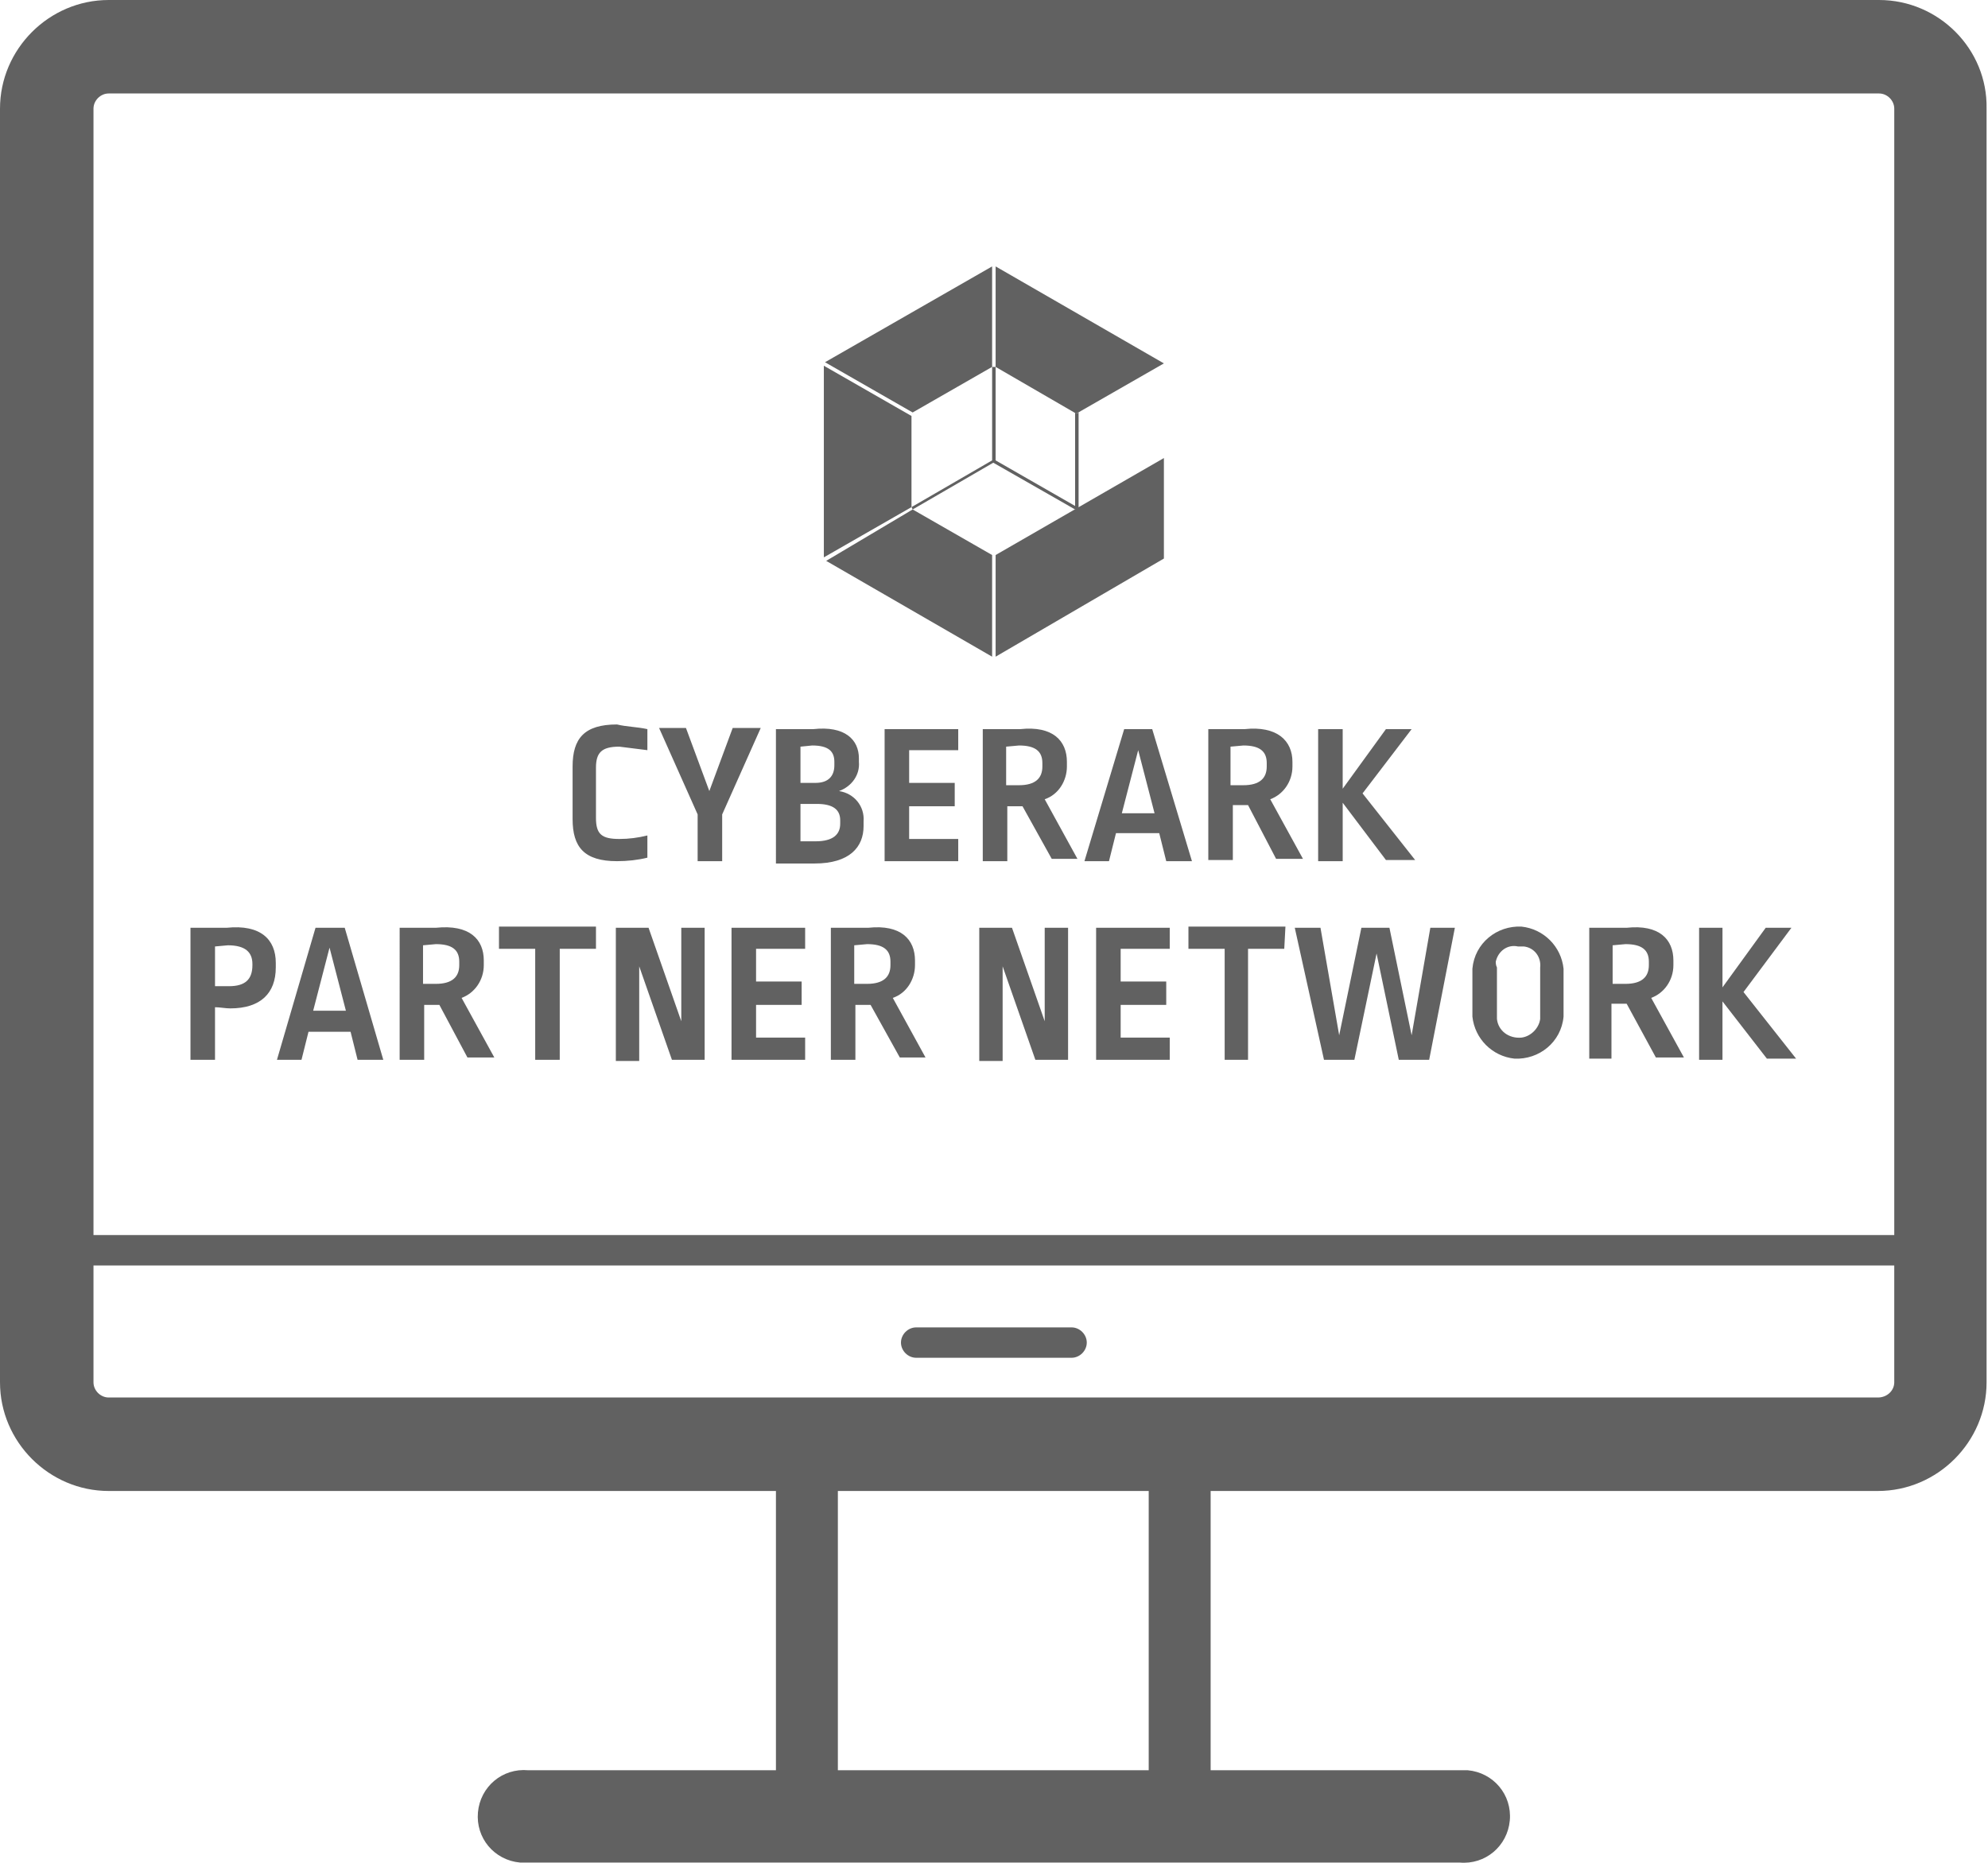 <?xml version="1.0" encoding="iso-8859-1"?>
<!-- Generator: Adobe Illustrator 23.0.3, SVG Export Plug-In . SVG Version: 6.00 Build 0)  -->
<svg version="1.1"
	 id="svg268603" xmlns:cc="http://creativecommons.org/ns#" xmlns:dc="http://purl.org/dc/elements/1.1/" xmlns:rdf="http://www.w3.org/1999/02/22-rdf-syntax-ns#" xmlns:svg="http://www.w3.org/2000/svg"
	 xmlns="http://www.w3.org/2000/svg" xmlns:xlink="http://www.w3.org/1999/xlink" x="0px" y="0px" viewBox="0 0 55.8 52.3"
	 style="enable-background:new 0 0 55.8 52.3;" xml:space="preserve">
<style type="text/css">
	.st0{fill:#616161;}
</style>
<g id="layer1" transform="translate(-188.974,-409.481)">
	<g id="Layer_2-44-3" transform="matrix(0.328,0,0,0.328,188.974,409.481)">
		<g id="Layer_1-2-447-7">
			<path id="path5621-1" class="st0" d="M160.8,0H9.3C4.2,0,0,4.2,0,9.3v109c0,5.1,4.2,9.3,9.3,9.3h57.1v23.9H45.2
				c-2.2-0.2-4.1,1.4-4.3,3.6c-0.2,2.2,1.4,4.1,3.6,4.3c0.2,0,0.4,0,0.7,0h79.7c2.2,0.2,4.1-1.4,4.3-3.6c0.2-2.2-1.4-4.1-3.6-4.3
				c-0.2,0-0.4,0-0.7,0h-21.3v-23.9h57.1c5.1,0,9.3-4.2,9.3-9.3V9.3C170.1,4.2,165.9,0,160.8,0z M9.3,8h151.5c0.7,0,1.3,0.6,1.3,1.3
				c0,0,0,0,0,0v96.4H8V9.3C8,8.6,8.6,8,9.3,8z M98.3,151.5H71.7v-23.9h26.6V151.5z M160.7,119.6H9.3c-0.7,0-1.3-0.6-1.3-1.3v-10
				h154.1v10C162.1,119,161.5,119.6,160.7,119.6C160.8,119.6,160.8,119.6,160.7,119.6L160.7,119.6z"/>
			<path id="path5623-2" class="st0" d="M91.7,113.6H78.4c-0.7,0-1.3,0.6-1.3,1.3s0.6,1.3,1.3,1.3c0,0,0,0,0,0h13.3
				c0.7,0,1.3-0.6,1.3-1.3C93,114.2,92.4,113.6,91.7,113.6z"/>
			<polygon id="polygon5625-2" class="st0" points="84.9,31.4 84.9,22.8 70.6,31 78.1,35.3 			"/>
			<polygon id="polygon5627-0" class="st0" points="70.5,31.3 70.5,47.7 78,43.4 78,35.6 			"/>
			<polygon id="polygon5629-2" class="st0" points="92,43.6 92.3,43.5 92.3,35.3 92.1,35.4 92,35.3 92,43.3 85.2,39.4 85.2,31.4 
				84.9,31.4 84.9,39.4 78,43.4 78.1,43.6 85,39.6 			"/>
			<polygon id="polygon5631-1" class="st0" points="99.6,31.1 85.2,22.8 85.2,31.4 92.1,35.4 			"/>
			<polygon id="polygon5633-7" class="st0" points="99.6,39.2 85.2,47.5 85.2,56.2 99.6,47.8 			"/>
			<polygon id="polygon5635-5" class="st0" points="84.9,47.5 78.1,43.6 70.7,48 84.9,56.2 			"/>
			<path id="path5637-1" class="st0" d="M55.4,62.4v1.8c-0.8-0.1-1.6-0.2-2.4-0.3c-1.5,0-2,0.5-2,1.8V70c0,1.4,0.5,1.8,2,1.8
				c0.8,0,1.6-0.1,2.4-0.3v1.9c-0.8,0.2-1.7,0.3-2.6,0.3c-2.8,0-3.8-1.2-3.8-3.6v-4.5c0-2.4,1-3.6,3.8-3.6
				C53.6,62.2,54.5,62.2,55.4,62.4z"/>
			<path id="path5639-7" class="st0" d="M61.8,69.7v4h-2.1v-4l-3.3-7.4h2.3l2,5.4l2-5.4h2.4L61.8,69.7z"/>
			<path id="path5641-4" class="st0" d="M73.5,64.9v0.3c0.1,1.1-0.6,2.1-1.7,2.5c1.3,0.2,2.2,1.3,2.1,2.6v0.4c0,1.8-1.2,3.2-4.2,3.2
				c-1,0-1.7,0-3.3,0V62.4h3.2C72.3,62.1,73.5,63.3,73.5,64.9z M68.5,63.9V67h1.3c1.1,0,1.6-0.6,1.6-1.5v-0.3c0-0.9-0.5-1.4-1.9-1.4
				L68.5,63.9z M68.5,68.8V72h1.3c1.5,0,2.1-0.6,2.1-1.5v-0.3c0-0.9-0.6-1.4-2-1.4L68.5,68.8z"/>
			<path id="path5643-1" class="st0" d="M82,64.2h-4.2v2.8h3.9V69h-3.9v2.8H82v1.9h-6.3V62.4H82V64.2z"/>
			<path id="path5645-7" class="st0" d="M91.3,65.2v0.4c0,1.2-0.7,2.4-1.9,2.8l2.8,5.1H90L87.5,69h-1.3v4.7h-2.1V62.4h3.2
				C90.1,62.1,91.3,63.4,91.3,65.2z M86.1,63.9v3.3h1.1c1.4,0,2-0.6,2-1.6v-0.3c0-1-0.6-1.5-2-1.5L86.1,63.9z"/>
			<path id="path5647-1" class="st0" d="M102,73.7h-2.2l-0.6-2.4h-3.7l-0.6,2.4h-2.1l3.4-11.3h2.4L102,73.7z M96,69.6h2.8l-1.4-5.4
				L96,69.6z"/>
			<path id="path5649-1" class="st0" d="M110.6,65.2v0.4c0,1.3-0.8,2.4-1.9,2.8l2.8,5.1h-2.3l-2.4-4.6h-1.3v4.7h-2.1V62.4h3.1
				C109.3,62.1,110.6,63.4,110.6,65.2z M105.3,63.9v3.3h1.1c1.4,0,2-0.6,2-1.6v-0.3c0-1-0.6-1.5-2-1.5L105.3,63.9z"/>
			<path id="path5651-1" class="st0" d="M116.6,67.9l4.5,5.7h-2.5l-3.7-4.9v5h-2.1V62.4h2.1v5.1l3.7-5.1h2.2L116.6,67.9z"/>
			<path id="path5653-7" class="st0" d="M23.6,82.4v0.4c0,2.2-1.3,3.5-3.9,3.5c-0.4,0-0.9-0.1-1.3-0.1v4.5h-2.1V79.4
				c0.9,0,2,0,3.1,0C22.3,79.1,23.6,80.4,23.6,82.4z M18.4,81v3.4c0.4,0,0.8,0,1.2,0c1.4,0,2-0.6,2-1.8v-0.1c0-1-0.6-1.6-2.1-1.6
				L18.4,81z"/>
			<path id="path5655-0" class="st0" d="M32.8,90.7h-2.2L30,88.3h-3.6l-0.6,2.4h-2.1L27,79.4h2.5L32.8,90.7z M26.8,86.5h2.8
				l-1.4-5.4L26.8,86.5z"/>
			<path id="path5657-4" class="st0" d="M41.4,82.2v0.4c0,1.3-0.8,2.4-1.9,2.8l2.8,5.1H40L37.6,86h-1.3v4.7h-2.1V79.4h3.1
				C40.2,79.1,41.4,80.4,41.4,82.2z M36.2,80.9v3.3h1.1c1.4,0,2-0.6,2-1.6v-0.3c0-1-0.6-1.5-2-1.5L36.2,80.9z"/>
			<path id="path5659-0" class="st0" d="M51,81.2h-3.1v9.5h-2.1v-9.5h-3.1v-1.9H51V81.2z"/>
			<path id="path5661-8" class="st0" d="M54.7,82.7v8.1h-2V79.4h2.8l2.8,8v-8h2v11.3h-2.8L54.7,82.7z"/>
			<path id="path5663-5" class="st0" d="M68.9,81.2h-4.2v2.8h3.9V86h-3.9v2.8h4.2v1.9h-6.3V79.4h6.3V81.2z"/>
			<path id="path5665-1" class="st0" d="M78.3,82.2v0.4c0,1.2-0.7,2.4-1.9,2.8l2.8,5.1H77L74.5,86h-1.3v4.7h-2.1V79.4h3.2
				C77.1,79.1,78.3,80.4,78.3,82.2z M73.1,80.9v3.3h1.1c1.4,0,2-0.6,2-1.6v-0.3c0-1-0.6-1.5-2-1.5L73.1,80.9z"/>
			<path id="path5667-6" class="st0" d="M85.8,82.7v8.1h-2V79.4h2.8l2.8,8v-8h2v11.3h-2.8L85.8,82.7z"/>
			<path id="path5669-6" class="st0" d="M100.1,81.2h-4.2v2.8h3.9V86h-3.9v2.8h4.2v1.9h-6.3V79.4h6.3V81.2z"/>
			<path id="path5671-2" class="st0" d="M109.9,81.2h-3.1v9.5h-2v-9.5h-3.1v-1.9h8.3L109.9,81.2z"/>
			<path id="path5673-1" class="st0" d="M122.3,90.7h-2.6l-1.9-9.1l-1.9,9.1h-2.6l-2.5-11.3h2.2l1.6,9.2l1.9-9.2h2.4l1.9,9.2
				l1.6-9.2h2.1L122.3,90.7z"/>
			<path id="path5675-9" class="st0" d="M133.8,82.9v4.1c-0.2,2.2-2.1,3.7-4.2,3.6c-1.9-0.2-3.4-1.7-3.6-3.6v-4.1
				c0.2-2.2,2.1-3.7,4.2-3.6C132.1,79.5,133.6,81,133.8,82.9z M128.1,82.8v4.4c0.1,1,1,1.7,2.1,1.6c0.8-0.1,1.5-0.8,1.6-1.6v-4.4
				c0.1-0.9-0.5-1.7-1.4-1.8c-0.2,0-0.3,0-0.5,0c-0.9-0.2-1.7,0.4-1.9,1.3C128,82.4,128,82.6,128.1,82.8L128.1,82.8z"/>
			<path id="path5677-6" class="st0" d="M143.2,82.2v0.4c0,1.3-0.8,2.4-1.9,2.8l2.8,5.1h-2.4l-2.5-4.6h-1.3v4.7h-1.9V79.4h3.2
				C142,79.1,143.2,80.4,143.2,82.2z M138,80.9v3.3h1.1c1.4,0,2-0.6,2-1.6v-0.3c0-1-0.6-1.5-2-1.5L138,80.9z"/>
			<path id="path5679-4" class="st0" d="M149.2,84.9l4.5,5.7h-2.5l-3.8-4.9v5h-2V79.4h2v5.1l3.7-5.1h2.2L149.2,84.9z"/>
		</g>
	</g>
</g>
</svg>
